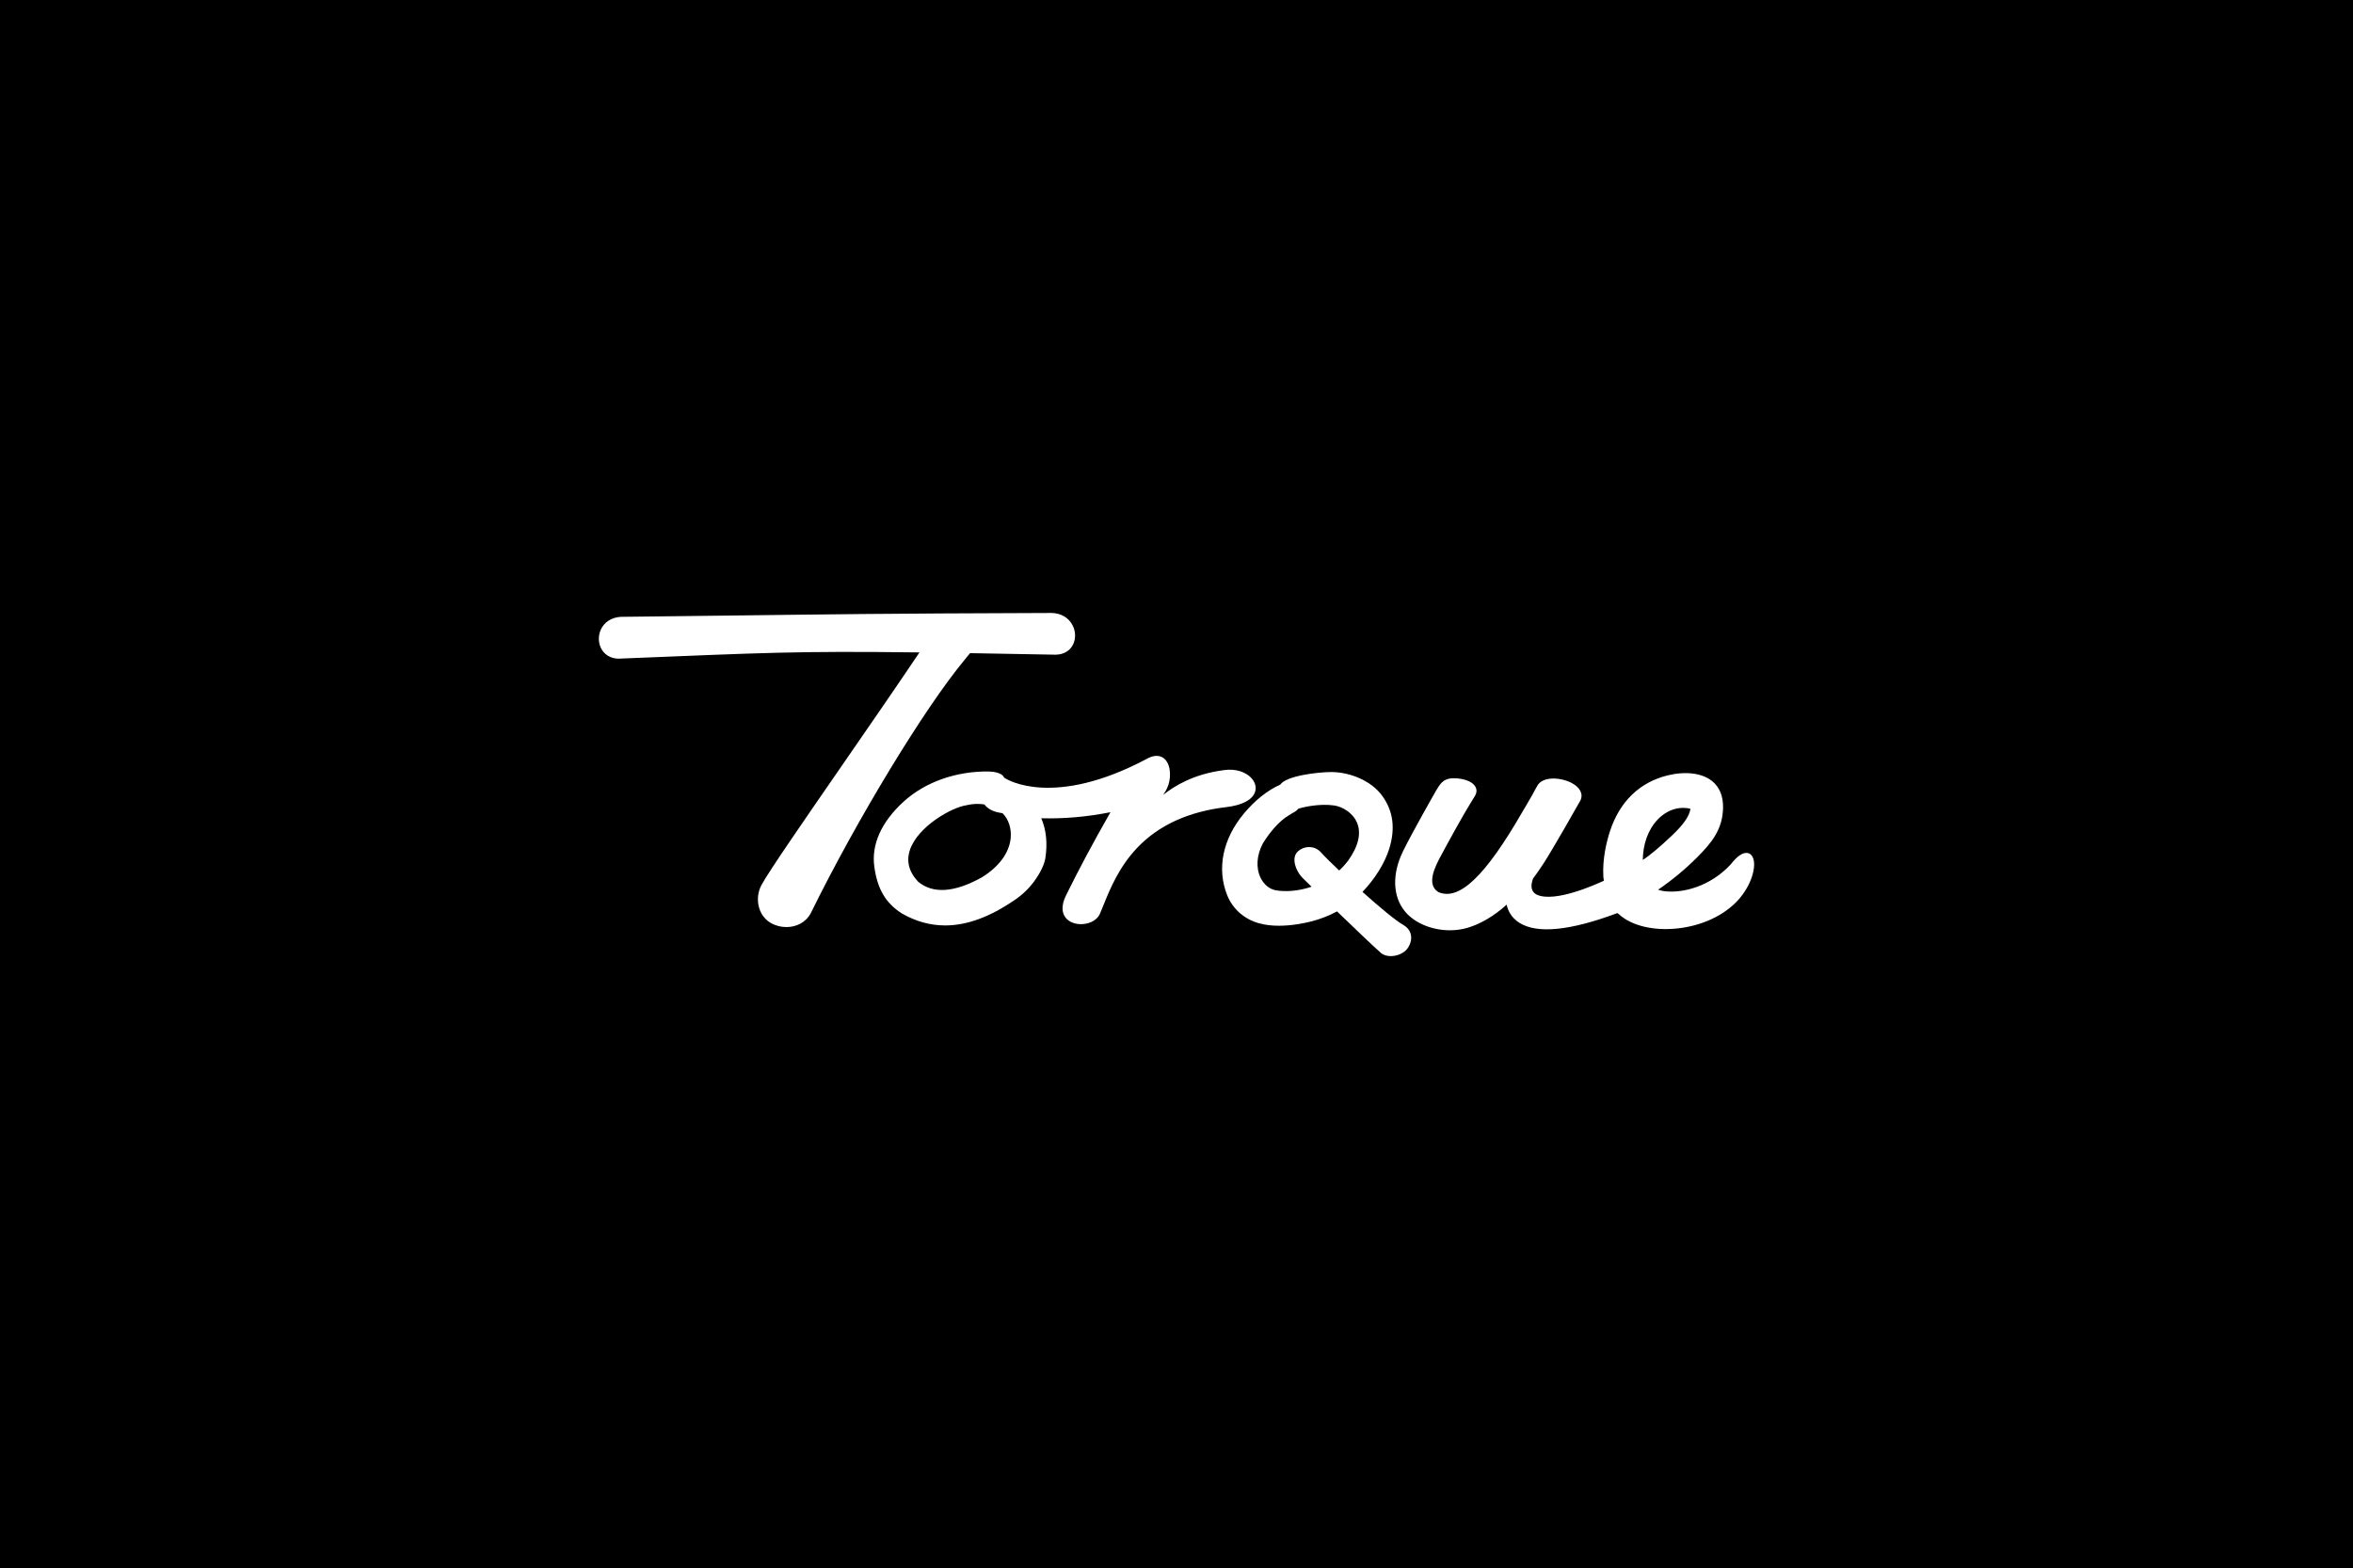 <?xml version="1.0" encoding="UTF-8"?>
<svg id="_レイヤー_1" data-name="レイヤー 1" xmlns="http://www.w3.org/2000/svg" viewBox="0 0 2000 1333">
  <defs>
    <style>
      .cls-1 {
        fill: #fff;
      }
    </style>
  </defs>
  <rect width="2000" height="1333"/>
  <g>
    <path class="cls-1" d="M911.66,531.441c-3.293-6.351-9.666-10.145-17.55-10.418-148.074.482-188.351,1.161-272.869,2.186-26.987.328-93.827,1.103-93.827,1.103-7.637.547-13.698,4.434-16.634,10.662-2.794,5.916-2.267,13.023,1.344,18.106,3.148,4.431,8.113,6.791,14.077,6.791.823,0,3.492-.174,3.492-.174,119.582-4.788,145.29-6.441,251.837-5.138-20.605,30.617-44.939,65.843-66.807,97.496-32.743,47.392-61.019,88.322-67.489,100.225-3.171,5.833-3.894,13.145-1.939,19.56,1.768,5.807,5.576,10.482,10.72,13.17,3.723,1.942,8.068,2.99,12.434,2.99,8.08,0,16.232-3.588,20.656-11.73,39.071-79.492,96.492-174.087,130.791-215.438.717-.974,1.588-1.997,2.489-3.058.717-.839,1.447-1.707,2.148-2.592,20.968.341,44.254.762,70.582,1.267,7.084.453,12.791-2.016,16.055-7.003,3.331-5.09,3.521-12.158.489-18.007"/>
    <path class="cls-1" d="M1064.484,662.352c-4.881-6.209-14.37-9.244-24.206-7.74-25.544,3.299-41.708,13.228-51.589,21.003.852-1.277,1.579-2.408,2.055-3.232l1.142-2.206c3.633-7.251,3.82-19.219-1.72-24.804-1.994-2.007-6.489-4.81-14.232-1.006l-.99.547c-79.18,42.187-118.779,17.765-120.528,16.643-.836-.46-1.087-.746-1.074-.695-.254-.833-2.042-4.791-13.154-5.106-27.534-.293-53.791,8.949-72,25.505-19.045,17.315-27.698,36.544-25.019,55.614,2.65,18.888,9.592,30.685,23.286,39.495,11.881,6.833,24.138,10.254,36.904,10.251,18.341,0,37.724-7.068,58.502-21.238,6.608-4.312,12.36-9.759,17.103-16.193,5.244-7.103,8.73-14.334,9.572-19.842,1.92-12.588.752-23.952-3.469-33.827,19.109.531,38.871-1.186,58.801-5.148-15.502,27.267-27.232,49.228-37.814,70.785-4.556,9.273-2.952,15.016-.801,18.193,2.878,4.264,8.698,6.611,15.141,6.129,6.608-.492,12.103-3.707,14.367-8.447.974-2.235,1.984-4.743,3.084-7.463,5.505-13.634,13.042-32.302,28.556-48.737,18.315-19.402,43.971-31.119,76.27-34.83,12.772-1.556,21.232-5.862,23.817-12.122,1.547-3.743.817-7.945-2.003-11.531M821.644,684.413c3.161-.723,6.257-1.084,9.27-1.084,1.974,0,3.913.154,5.801.466,2.653,3.396,6.704,5.727,11.772,6.768,1.138.231,2.283.44,3.428.65l.244.045c5.058,4.907,7.695,12.945,6.907,21.122-1.212,12.537-9.936,24.396-24.56,33.392l-.286.161c-23.087,12.781-41.225,13.933-53.762,3.579-7.99-8.476-10.318-17.695-6.92-27.405,6.933-19.81,35.392-35.878,48.106-37.695"/>
    <path class="cls-1" d="M1490.183,729.562c-.913-2.563-2.637-4.174-4.859-4.527-3.929-.637-8.736,2.621-14.225,9.675-17.865,19.215-40.939,24.36-55.251,22.926-3.244-.325-5.264-.916-6.434-1.421,12.093-8.309,23.18-17.498,32.991-27.351,11.923-11.984,21.82-23.431,22.151-42.219.174-10.019-3-17.701-9.434-22.839-8.402-6.701-22.499-8.469-37.714-4.723-23.788,5.855-40.717,22.254-48.962,47.428-2.518,7.685-6.595,22.955-5.624,38.939.164,1.395.328,2.415.469,3.145-7,3.26-41.235,18.691-56.737,12.029-2.064-.913-3.328-2.267-4.113-4.01-1.701-3.768.264-8.978.691-10.019.707-.907,3.756-4.884,9.318-13.386,6.392-9.778,29.392-50.032,30.791-52.691,2.762-5.479-.145-11.267-7.582-15.113-9.067-4.685-24.531-5.894-29.061,2.685-1.244,2.035-2.598,4.508-3.981,7.273-2.508,4.492-8.379,14.325-8.379,14.325-31.614,54.884-53.73,76.058-71.402,68.695-7.495-4.363-7.334-13.624.489-28.312,8.276-15.54,19.939-36.592,26.28-46.884.225-.408,4.142-6.746,4.174-6.801,1.444-2.476,1.588-5.109.405-7.418-1.997-3.9-7.556-6.56-15.248-7.302-11.193-1.064-14.026,3.46-17.621,9.206-.431.688-20.589,35.936-28.81,52.756-9.447,19.325-8.794,38.454,1.743,51.164,8.354,10.074,23.203,15.952,38.129,15.952,5.032,0,10.074-.669,14.878-2.068,11.187-3.267,22.92-10.215,33.341-19.701,1.145,5.164,4.061,11.187,10.987,15.498,15.161,9.441,43.093,6.64,83.177-8.36.44.318,1.055.797,1.447,1.151,10.685,9.624,29.164,14.077,49.457,11.926,21.077-2.241,40.003-11.125,51.926-24.376,11.244-12.617,15.232-27.83,12.592-35.251M1436.662,688.343c-.952,5.63-6.087,12.897-15.267,21.595-10.897,10.325-19.466,17.495-25.058,20.981.023-1.122.08-2.543.199-4.241,1.022-13.74,6.765-25.817,15.756-33.138,6.453-5.257,14.138-7.608,21.659-6.63,1.772.235,2.527.453,2.846.585-.023.199-.074.498-.135.849"/>
    <path class="cls-1" d="M1199.419,795.785c-.27-2.698-1.585-6.518-6.389-9.45-6.222-3.338-20.701-15.479-34.958-28.216,10.534-11.019,18.859-24.299,22.653-36.386,5.495-17.511,3.54-32.376-5.978-45.441-8.614-11.83-25.875-19.888-42.971-20.061-12.608.061-38.601,3.347-43.54,10.659-11.023,4.987-21.386,13.212-30.81,24.457-18.183,21.698-23.392,47.106-14.289,69.708,4.675,11.614,14.521,20.267,27.003,23.74,5.434,1.508,11.248,2.08,16.92,2.08,10.585,0,20.698-1.984,27.029-3.553,7.855-1.949,15.412-4.894,22.344-8.634,15.293,14.749,31.917,30.617,37.515,35.466l.061.055c2.19,1.73,5.068,2.482,8.064,2.482,4.64,0,9.55-1.814,12.563-4.614,2.74-2.55,5.283-7.338,4.785-12.293M1097.811,691.579c.302-.17.588-.331.859-.479,2.061-1.151,3.479-1.942,4.794-3.643,4.444-1.524,18.312-4.595,30.64-2.797,6.724.984,15.64,5.974,19.322,14.608,3.785,8.875,1.228,19.962-7.392,32.058-2.395,3.222-5.016,6.058-7.772,8.601-7.17-6.781-12.785-12.351-15.026-14.942-3.553-4.113-7.643-4.984-10.47-4.984h-.058c-4.003.019-7.997,1.798-10.415,4.65-4.171,4.913-1.73,15.006,5.328,22.039,1.174,1.164,3.733,3.678,7.183,7.042-11.47,3.881-22.679,4.386-30.357,3.019-5.424-.968-10.151-4.839-12.965-10.621-4.138-8.505-3.396-19.241,1.981-29.357,6.598-10.624,14.441-19.171,21.524-23.45l2.823-1.743Z"/>
  </g>
</svg>